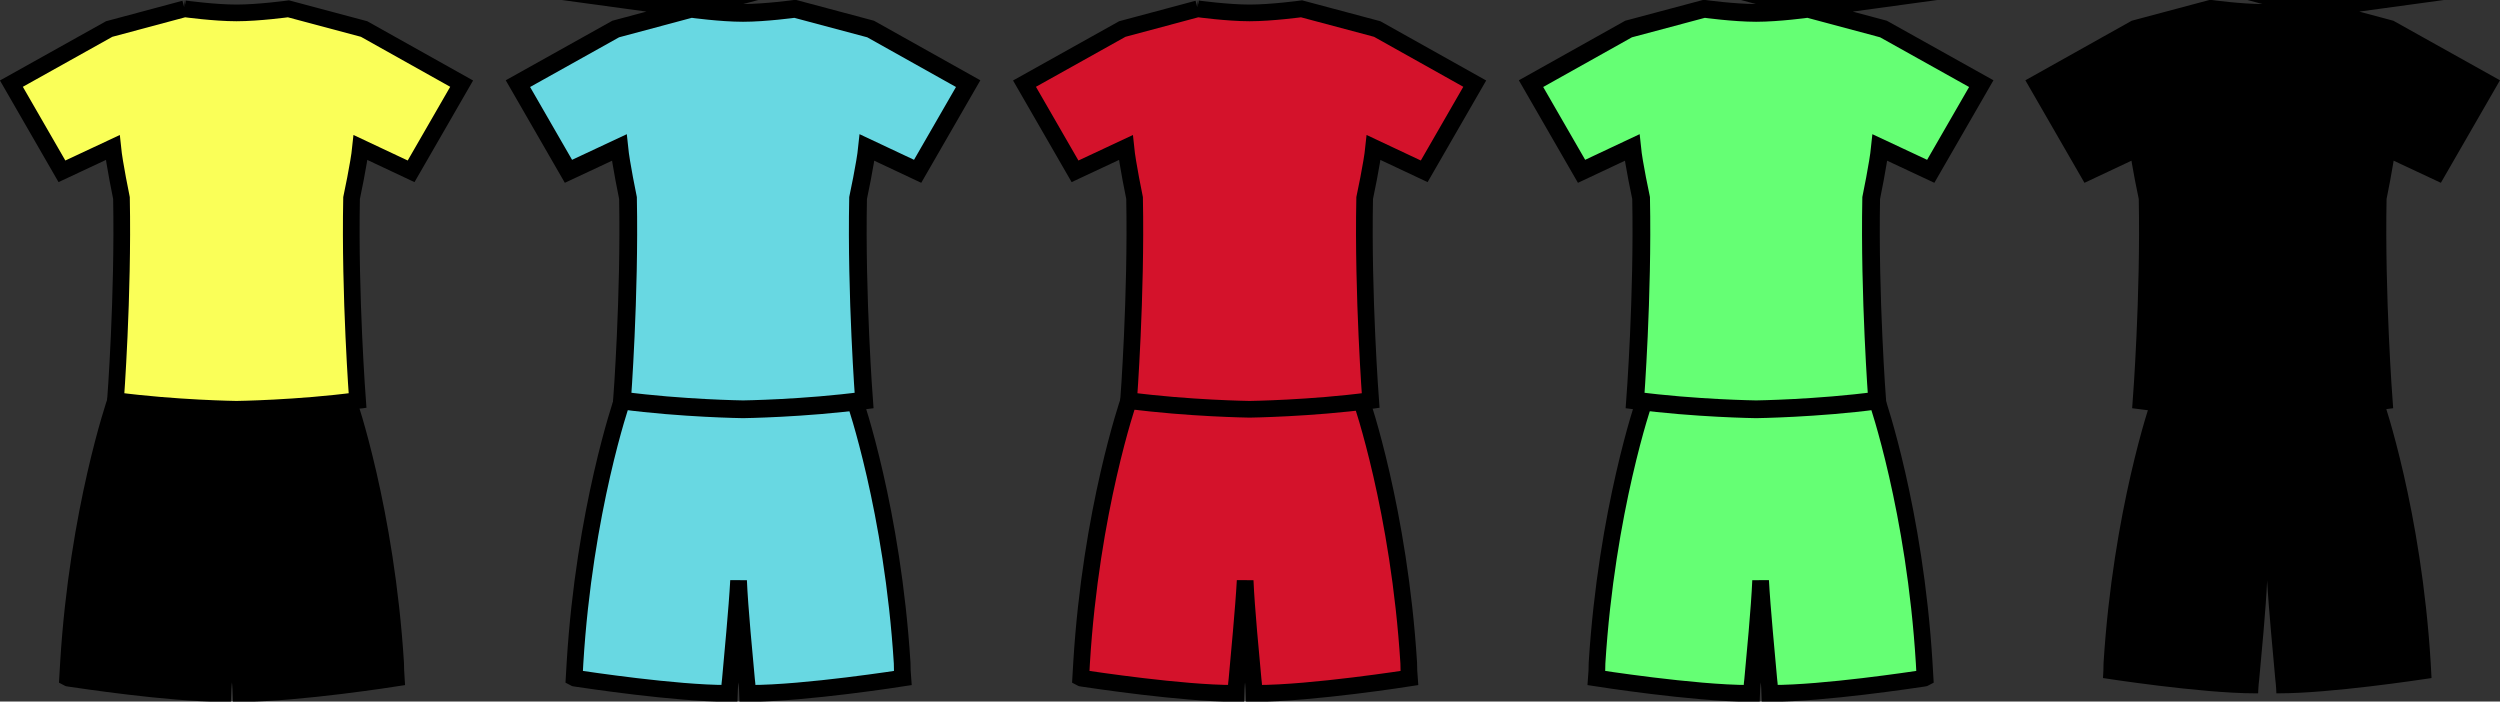<?xml version="1.0" encoding="UTF-8"?>
<!-- Created with Inkscape (http://www.inkscape.org/) -->
<svg id="svg3270" width="39.722mm" height="11.146mm" version="1.1" viewBox="0 0 39.722 11.146" xmlns="http://www.w3.org/2000/svg">
 <rect x="0" y="0" width="39.722" height="11.146" fill="#333333" stroke="none"/>
 <g id="layer1" transform="translate(76.45 -215.09)" fill-rule="evenodd">
  <path id="path969" d="m-74.615 221.46s-0.599 1.732-0.747 4.163c-0.004 0.056-0.009 0.182-0.013 0.239 0 0 0.009 5e-3 0.022 5e-3 0.178 0.026 1.584 0.239 2.4 0.239h0.043s0.004-0.126 0.017-0.221c0.03-0.339 0.108-1.146 0.13-1.571 0.017 0.425 0.095 1.233 0.126 1.571 0.013 0.095 0.017 0.221 0.017 0.221 0.015 2.6e-4 0.029 2.6e-4 0.044 2.6e-4 0.873 0 2.421-0.243 2.421-0.243-0.004-0.056-0.009-0.182-0.009-0.239-0.152-2.431-0.751-4.163-0.751-4.163z" stroke="#000" stroke-width=".265"/>
  <path id="path977" d="m-66.567 221.46s-0.599 1.732-0.747 4.163c-0.004 0.056-0.009 0.182-0.013 0.239 0 0 0.009 5e-3 0.022 5e-3 0.178 0.026 1.584 0.239 2.4 0.239h0.043s0.004-0.126 0.017-0.221c0.03-0.339 0.108-1.146 0.13-1.571 0.017 0.425 0.095 1.233 0.126 1.571 0.013 0.095 0.017 0.221 0.017 0.221 0.015 2.6e-4 0.029 2.6e-4 0.044 2.6e-4 0.873 0 2.421-0.243 2.421-0.243-0.005-0.056-0.009-0.182-0.009-0.239-0.152-2.431-0.751-4.163-0.751-4.163z" fill="#68d8e2" stroke="#000" stroke-width=".265"/>
  <path id="path985" d="m-58.518 221.46s-0.599 1.732-0.747 4.163c-0.004 0.056-0.009 0.182-0.013 0.239 0 0 0.009 5e-3 0.022 5e-3 0.178 0.026 1.584 0.239 2.4 0.239h0.043s0.004-0.126 0.017-0.221c0.03-0.339 0.108-1.146 0.13-1.571 0.017 0.425 0.095 1.233 0.126 1.571 0.013 0.095 0.017 0.221 0.017 0.221 0.015 2.6e-4 0.029 2.6e-4 0.044 2.6e-4 0.873 0 2.421-0.243 2.421-0.243-0.005-0.056-0.009-0.182-0.009-0.239-0.152-2.431-0.751-4.163-0.751-4.163z" fill="#d4122b" stroke="#000" stroke-width=".265"/>
  <path id="path993" d="m-38.576 221.46s0.599 1.732 0.747 4.163c0.004 0.056 0.009 0.182 0.013 0.239 0 0-0.009 5e-3 -0.022 5e-3 -0.178 0.026-1.584 0.239-2.4 0.239h-0.043s-0.004-0.126-0.017-0.221c-0.03-0.339-0.108-1.146-0.13-1.571-0.017 0.425-0.095 1.233-0.126 1.571-0.013 0.095-0.017 0.221-0.017 0.221-0.015 2.6e-4 -0.029 2.6e-4 -0.044 2.6e-4 -0.873 0-2.421-0.243-2.421-0.243 0.005-0.056 0.009-0.182 0.009-0.239 0.152-2.431 0.751-4.163 0.751-4.163z"/>
  <path id="path1001" d="m-46.624 221.46s0.599 1.732 0.747 4.163c0.004 0.056 0.009 0.182 0.013 0.239 0 0-0.009 5e-3 -0.022 5e-3 -0.178 0.026-1.584 0.239-2.4 0.239h-0.043s-0.004-0.126-0.017-0.221c-0.03-0.339-0.108-1.146-0.13-1.571-0.017 0.425-0.095 1.233-0.126 1.571-0.013 0.095-0.017 0.221-0.017 0.221-0.015 2.6e-4 -0.029 2.6e-4 -0.044 2.6e-4 -0.873 0-2.421-0.243-2.421-0.243 0.005-0.056 0.009-0.182 0.009-0.239 0.152-2.431 0.751-4.163 0.751-4.163z" fill="#65ff74" stroke="#000" stroke-width=".265"/>
  <path id="path965" d="m-73.517 215.23-1.198 0.321-1.554 0.868 0.803 1.393 0.807-0.378c0.026 0.256 0.139 0.803 0.139 0.803 0.03 1.558-0.095 3.217-0.095 3.217 0.955 0.126 1.923 0.139 1.923 0.139s0.972-0.013 1.923-0.139c0 0-0.126-1.658-0.095-3.217 0 0 0.117-0.547 0.143-0.803l0.803 0.378 0.803-1.393-1.55-0.868-1.202-0.321s-0.473 0.065-0.825 0.065c-0.352 0-0.825-0.065-0.825-0.065z" fill="#faff58" stroke="#000" stroke-width=".265"/>
  <path id="path975" d="m-65.469 215.23-1.198 0.321-1.554 0.868 0.803 1.393 0.807-0.378c0.026 0.256 0.139 0.803 0.139 0.803 0.03 1.558-0.095 3.217-0.095 3.217 0.955 0.126 1.923 0.139 1.923 0.139s0.972-0.013 1.923-0.139c0 0-0.126-1.658-0.095-3.217 0 0 0.117-0.547 0.143-0.803l0.803 0.378 0.803-1.393-1.55-0.868-1.202-0.321s-0.473 0.065-0.825 0.065c-0.352 0-0.825-0.065-0.825-0.065z" fill="#68d8e2" stroke="#000" stroke-miterlimit="16.248" stroke-width=".282"/>
  <path id="path981" d="m-57.42 215.23-1.198 0.321-1.554 0.868 0.803 1.393 0.807-0.378c0.026 0.256 0.139 0.803 0.139 0.803 0.03 1.558-0.095 3.217-0.095 3.217 0.955 0.126 1.923 0.139 1.923 0.139s0.972-0.013 1.923-0.139c0 0-0.126-1.658-0.095-3.217 0 0 0.117-0.547 0.143-0.803l0.803 0.378 0.803-1.393-1.55-0.868-1.202-0.321s-0.473 0.065-0.825 0.065c-0.352 0-0.825-0.065-0.825-0.065z" fill="#d4122b" stroke="#000" stroke-width=".265"/>
  <path id="path991" d="m-39.674 215.23 1.198 0.321 1.554 0.868-0.803 1.393-0.807-0.378c-0.026 0.256-0.139 0.803-0.139 0.803-0.03 1.558 0.095 3.217 0.095 3.217-0.955 0.126-1.923 0.139-1.923 0.139s-0.972-0.013-1.923-0.139c0 0 0.126-1.658 0.095-3.217 0 0-0.117-0.547-0.143-0.803l-0.803 0.378-0.803-1.393 1.55-0.868 1.202-0.321s0.473 0.065 0.825 0.065c0.352 0 0.825-0.065 0.825-0.065z" stroke="#000" stroke-miterlimit="16.248" stroke-width=".282"/>
  <path id="path999" d="m-47.722 215.23 1.198 0.321 1.554 0.868-0.803 1.393-0.807-0.378c-0.026 0.256-0.139 0.803-0.139 0.803-0.03 1.558 0.095 3.217 0.095 3.217-0.955 0.126-1.923 0.139-1.923 0.139s-0.972-0.013-1.923-0.139c0 0 0.126-1.658 0.095-3.217 0 0-0.117-0.547-0.143-0.803l-0.803 0.378-0.803-1.393 1.55-0.868 1.202-0.321s0.473 0.065 0.825 0.065c0.352 0 0.825-0.065 0.825-0.065z" fill="#65ff74" stroke="#000" stroke-miterlimit="16.248" stroke-width=".282"/>
 </g>
</svg>
